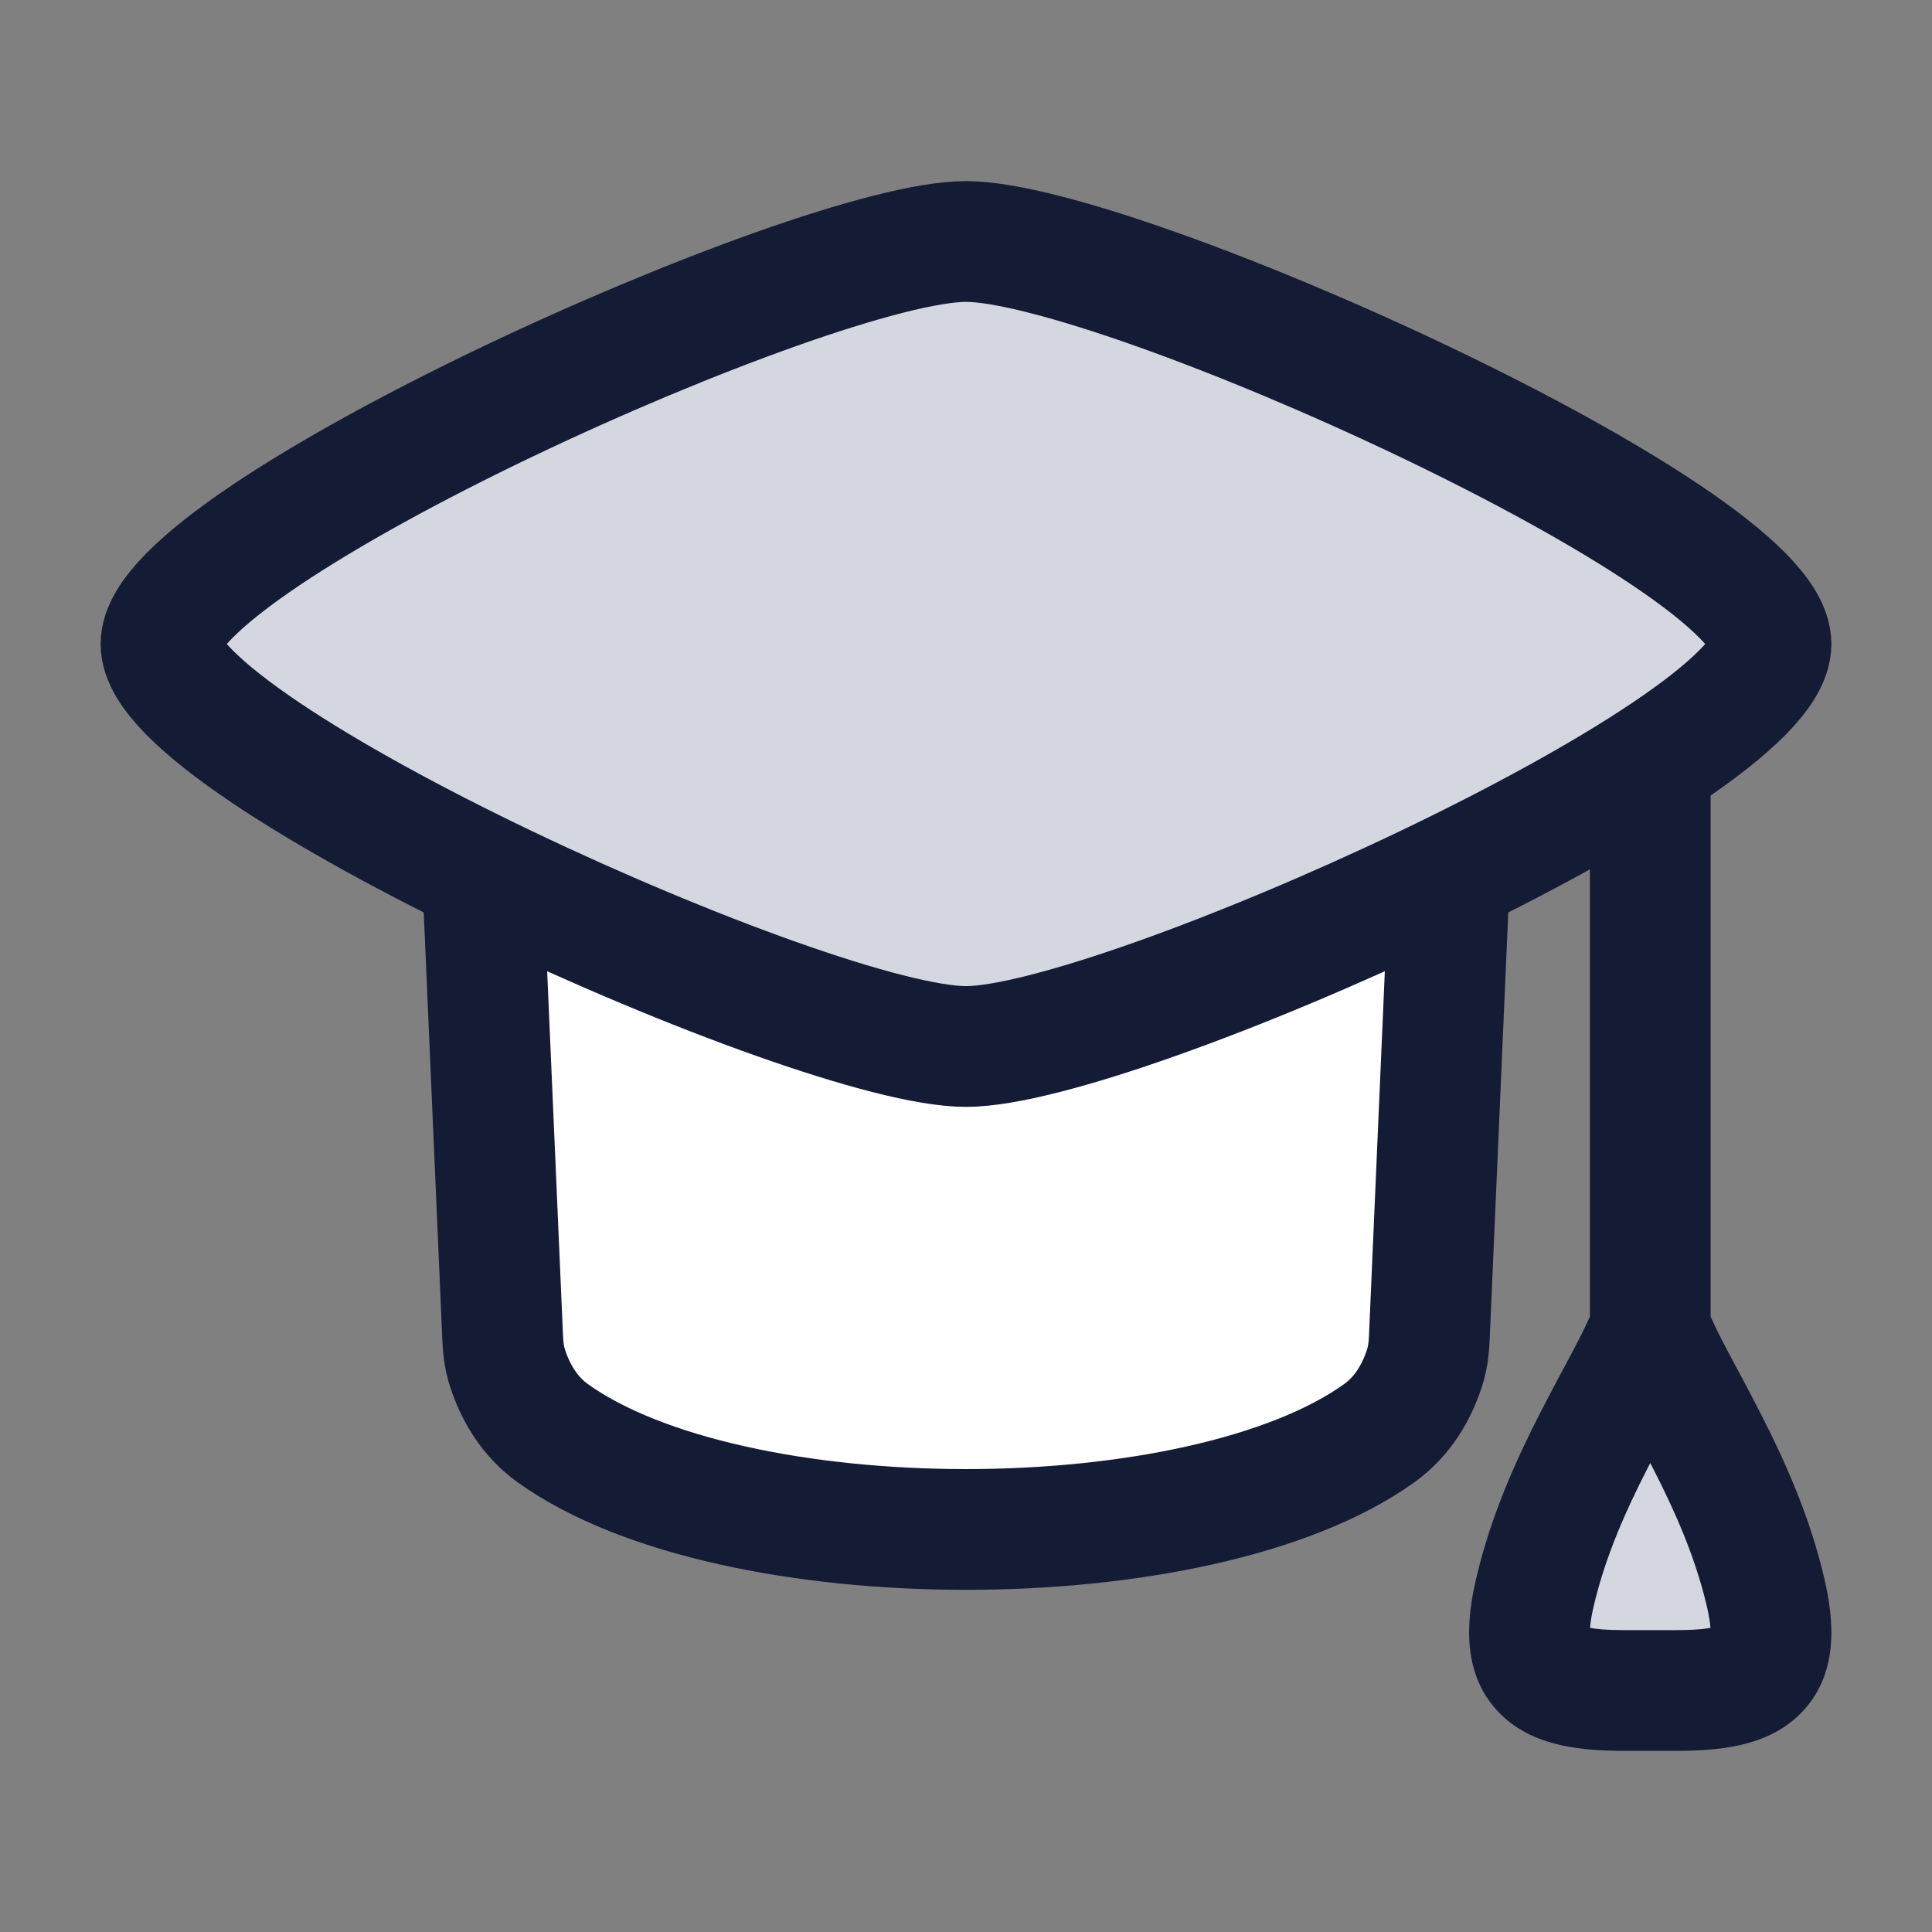 <svg width="24" height="24" viewBox="0 0 24 24" fill="none" xmlns="http://www.w3.org/2000/svg">
<rect x="0" y="0" width="24" height="24" fill="#808080" stroke="none"/>
<path d="M2 8C2 9.342 10.106 13 12 13C13.894 13 22 9.342 22 8C22 6.658 13.894 3 12 3C10.106 3 2 6.658 2 8Z" fill="#D4D7E0"/>
<path d="M20.5 16.508C20.192 17.288 19.402 18.374 19.071 19.764C18.833 20.766 19.187 21.001 20.185 21.001H20.815C21.813 21.001 22.167 20.766 21.929 19.764C21.598 18.374 20.808 17.288 20.5 16.508Z" fill="#D4D7E0"/>
<path d="M6.245 16.63L6 11L12 13L18 11L17.755 16.63C17.75 16.743 17.737 16.855 17.705 16.963C17.604 17.297 17.417 17.601 17.133 17.804C14.908 19.398 9.092 19.398 6.867 17.804C6.583 17.601 6.396 17.297 6.295 16.963C6.263 16.855 6.25 16.743 6.245 16.63Z" fill="white"/>
<path d="M2 8C2 9.342 10.106 13 12 13C13.894 13 22 9.342 22 8C22 6.658 13.894 3 12 3C10.106 3 2 6.658 2 8Z" stroke="#141B34" stroke-width="1.5" stroke-linecap="round" stroke-linejoin="round"/>
<path d="M6 11L6.245 16.63C6.25 16.743 6.263 16.855 6.295 16.963C6.396 17.297 6.583 17.601 6.867 17.804C9.092 19.398 14.908 19.398 17.133 17.804C17.417 17.601 17.604 17.297 17.705 16.963C17.737 16.855 17.75 16.743 17.755 16.63L18 11" stroke="#141B34" stroke-width="1.5" stroke-linecap="round" stroke-linejoin="round"/>
<path d="M21.25 9.5C21.25 9.086 20.914 8.75 20.5 8.75C20.086 8.75 19.75 9.086 19.75 9.5H21.25ZM19.071 19.763L19.801 19.937L19.071 19.763ZM21.929 19.763L22.658 19.59L21.929 19.763ZM19.75 9.5V16.507H21.25V9.5H19.75ZM19.801 19.937C19.946 19.327 20.195 18.77 20.462 18.248C20.706 17.77 21.026 17.216 21.198 16.783L19.802 16.232C19.666 16.578 19.436 16.958 19.126 17.565C18.838 18.129 18.527 18.809 18.342 19.59L19.801 19.937ZM22.658 19.59C22.473 18.809 22.162 18.129 21.874 17.565C21.564 16.958 21.334 16.578 21.198 16.232L19.802 16.783C19.974 17.216 20.294 17.77 20.538 18.248C20.805 18.77 21.054 19.327 21.199 19.937L22.658 19.59ZM20.815 20.25H20.185V21.75H20.815V20.25ZM18.342 19.59C18.218 20.109 18.144 20.796 18.634 21.287C18.863 21.517 19.145 21.625 19.394 21.68C19.642 21.735 19.914 21.75 20.185 21.75V20.25C19.956 20.25 19.81 20.236 19.719 20.215C19.628 20.195 19.65 20.182 19.696 20.228C19.753 20.286 19.754 20.34 19.751 20.309C19.747 20.263 19.75 20.15 19.801 19.937L18.342 19.59ZM21.199 19.937C21.25 20.15 21.253 20.263 21.249 20.309C21.246 20.34 21.247 20.286 21.304 20.228C21.35 20.182 21.372 20.195 21.281 20.215C21.19 20.236 21.044 20.25 20.815 20.25V21.75C21.086 21.75 21.358 21.735 21.606 21.68C21.855 21.625 22.137 21.517 22.366 21.287C22.856 20.796 22.782 20.109 22.658 19.59L21.199 19.937Z" fill="#141B34"/>
</svg>
